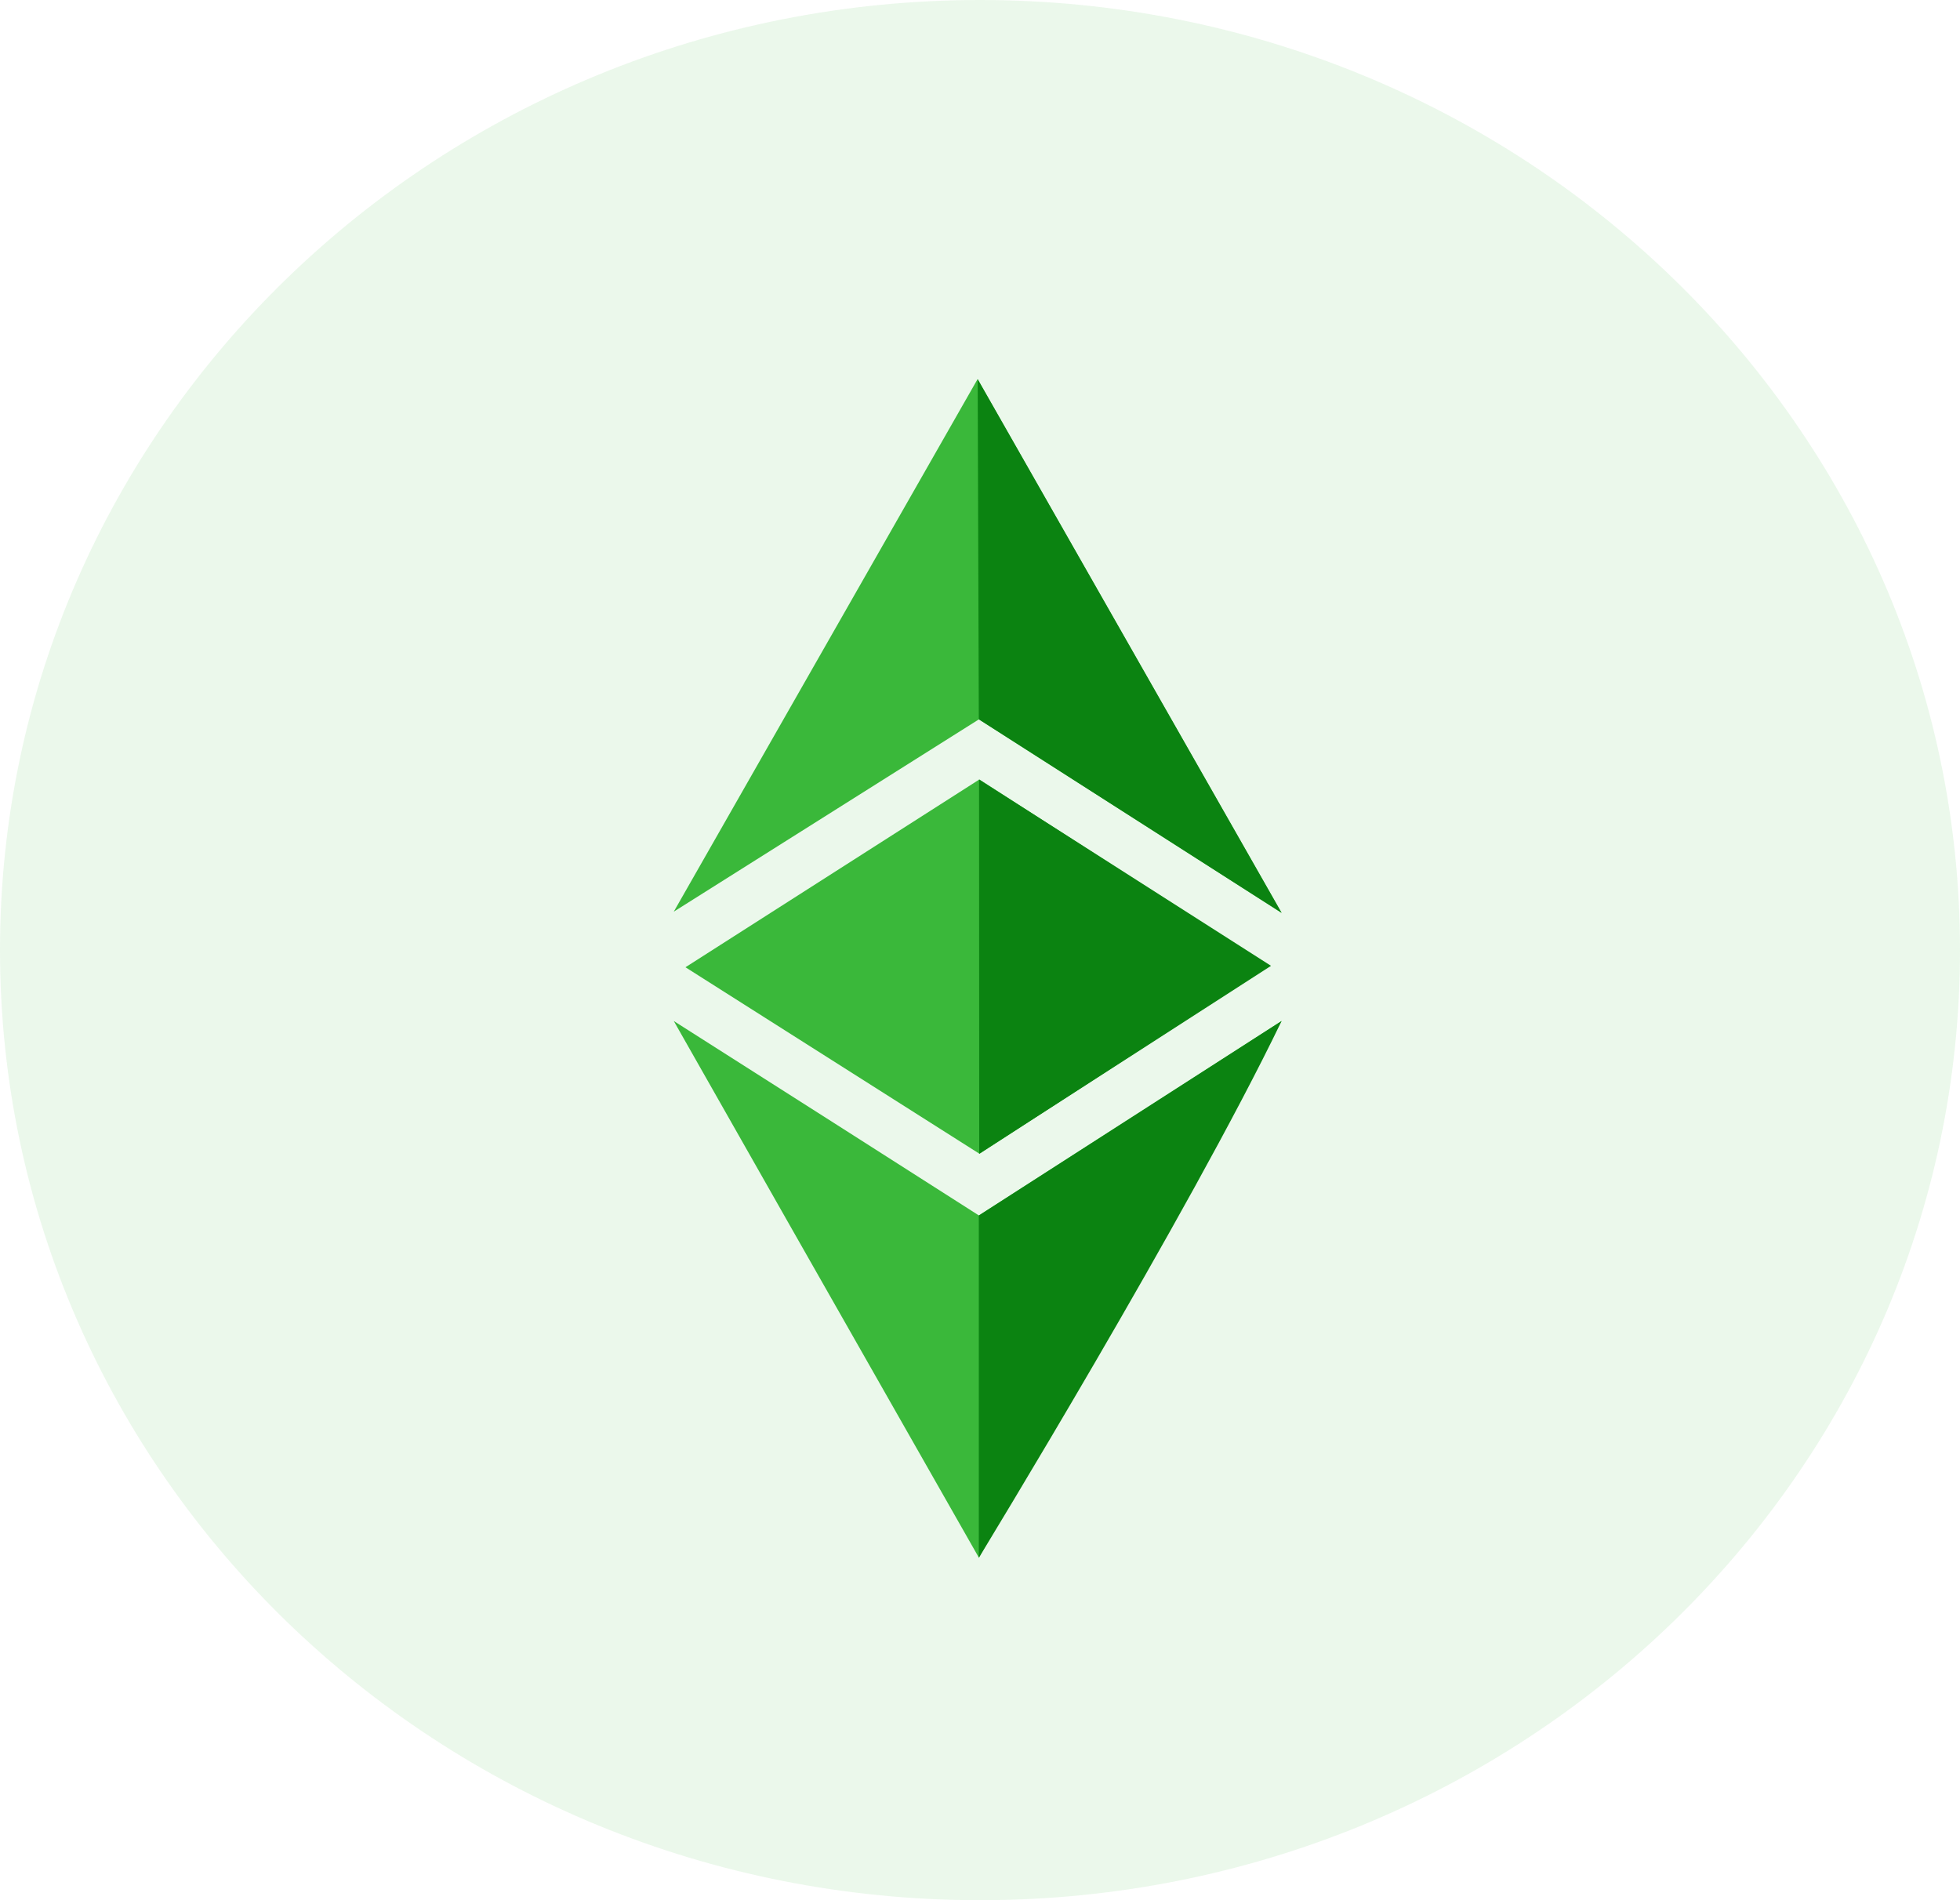 <svg width="33" height="32" viewBox="0 0 33 32" fill="none" xmlns="http://www.w3.org/2000/svg">
<rect width="33" height="32" fill="white"/>
<path opacity="0.1" d="M16.5 32C25.613 32 33 24.837 33 16C33 7.163 25.613 0 16.5 0C7.387 0 0 7.163 0 16C0 24.837 7.387 32 16.5 32Z" fill="#3AB83A"/>
<mask id="mask0" mask-type="alpha" maskUnits="userSpaceOnUse" x="0" y="0" width="33" height="32">
<path d="M16.5 32C25.613 32 33 24.837 33 16C33 7.163 25.613 0 16.5 0C7.387 0 0 7.163 0 16C0 24.837 7.387 32 16.5 32Z" fill="white"/>
</mask>
<g mask="url(#mask0)">
<path fill-rule="evenodd" clip-rule="evenodd" d="M11.344 15.353L16.482 12.114L21.578 15.373L16.459 6.385L11.344 15.353ZM11.541 16.289L16.489 13.127L21.372 16.265L16.491 19.43L11.541 16.289ZM11.344 17.194C13.147 18.34 15.029 19.541 16.482 20.469L21.578 17.194C19.733 20.476 18.195 23.209 16.482 26.233L15.43 24.384C14.019 21.904 12.563 19.345 11.344 17.194Z" fill="#3AB83A"/>
<path fill-rule="evenodd" clip-rule="evenodd" d="M16.461 6.385L16.48 12.114L21.578 15.373L16.461 6.385ZM16.484 13.127L21.4 16.265L16.487 19.43L16.484 13.127ZM16.48 20.469L21.578 17.194C19.996 20.476 16.48 26.233 16.48 26.233V20.469Z" fill="#0B8311"/>
</g>
</svg>
